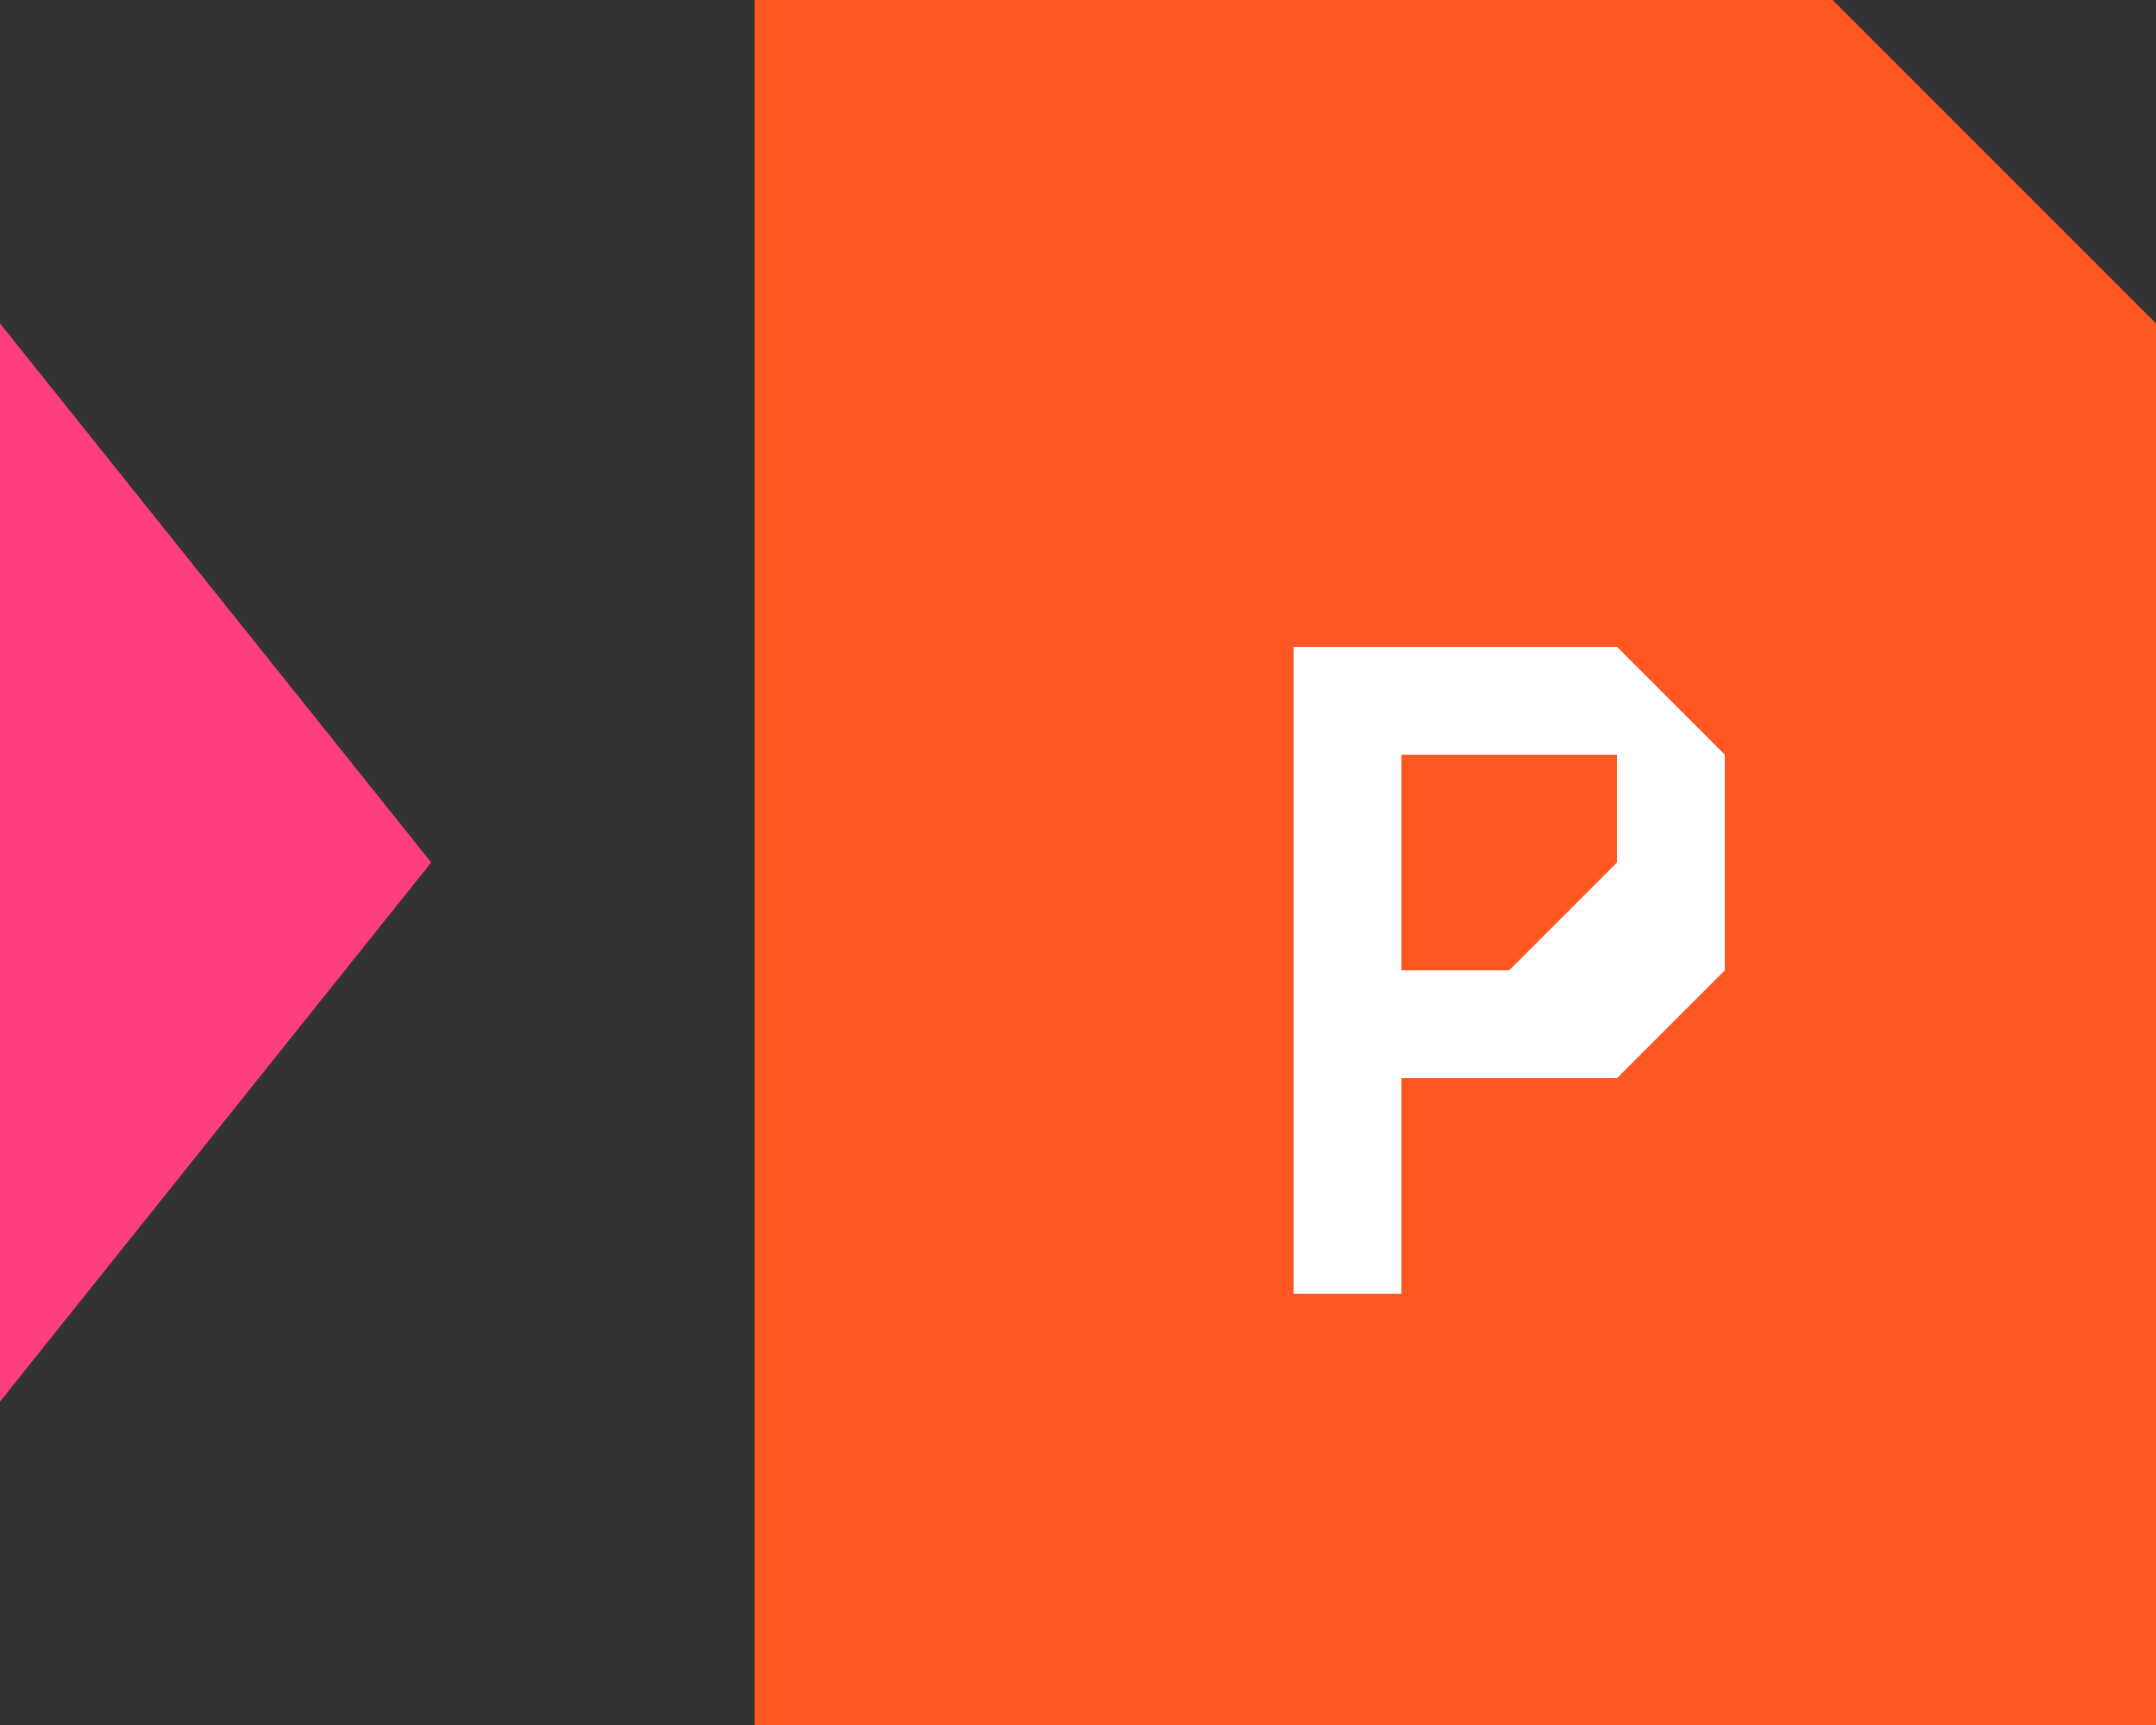 <svg width='20' height='16' version='1' xmlns='http://www.w3.org/2000/svg'><rect width="100%" height="100%" fill="#333333" stroke="none"/><path d='M7 0h10l2 2 1 1v13H7V0z' fill='#FF5722'/><path d='M12 6h3l1 1v2l-1 1h-1-1v2h-1V6zm1 1v2h1l1-1V7h-1-1z' fill='#FFF'/><path d='M4 8L0 3v10l4-5z' fill='#FF3E7E'/></svg>